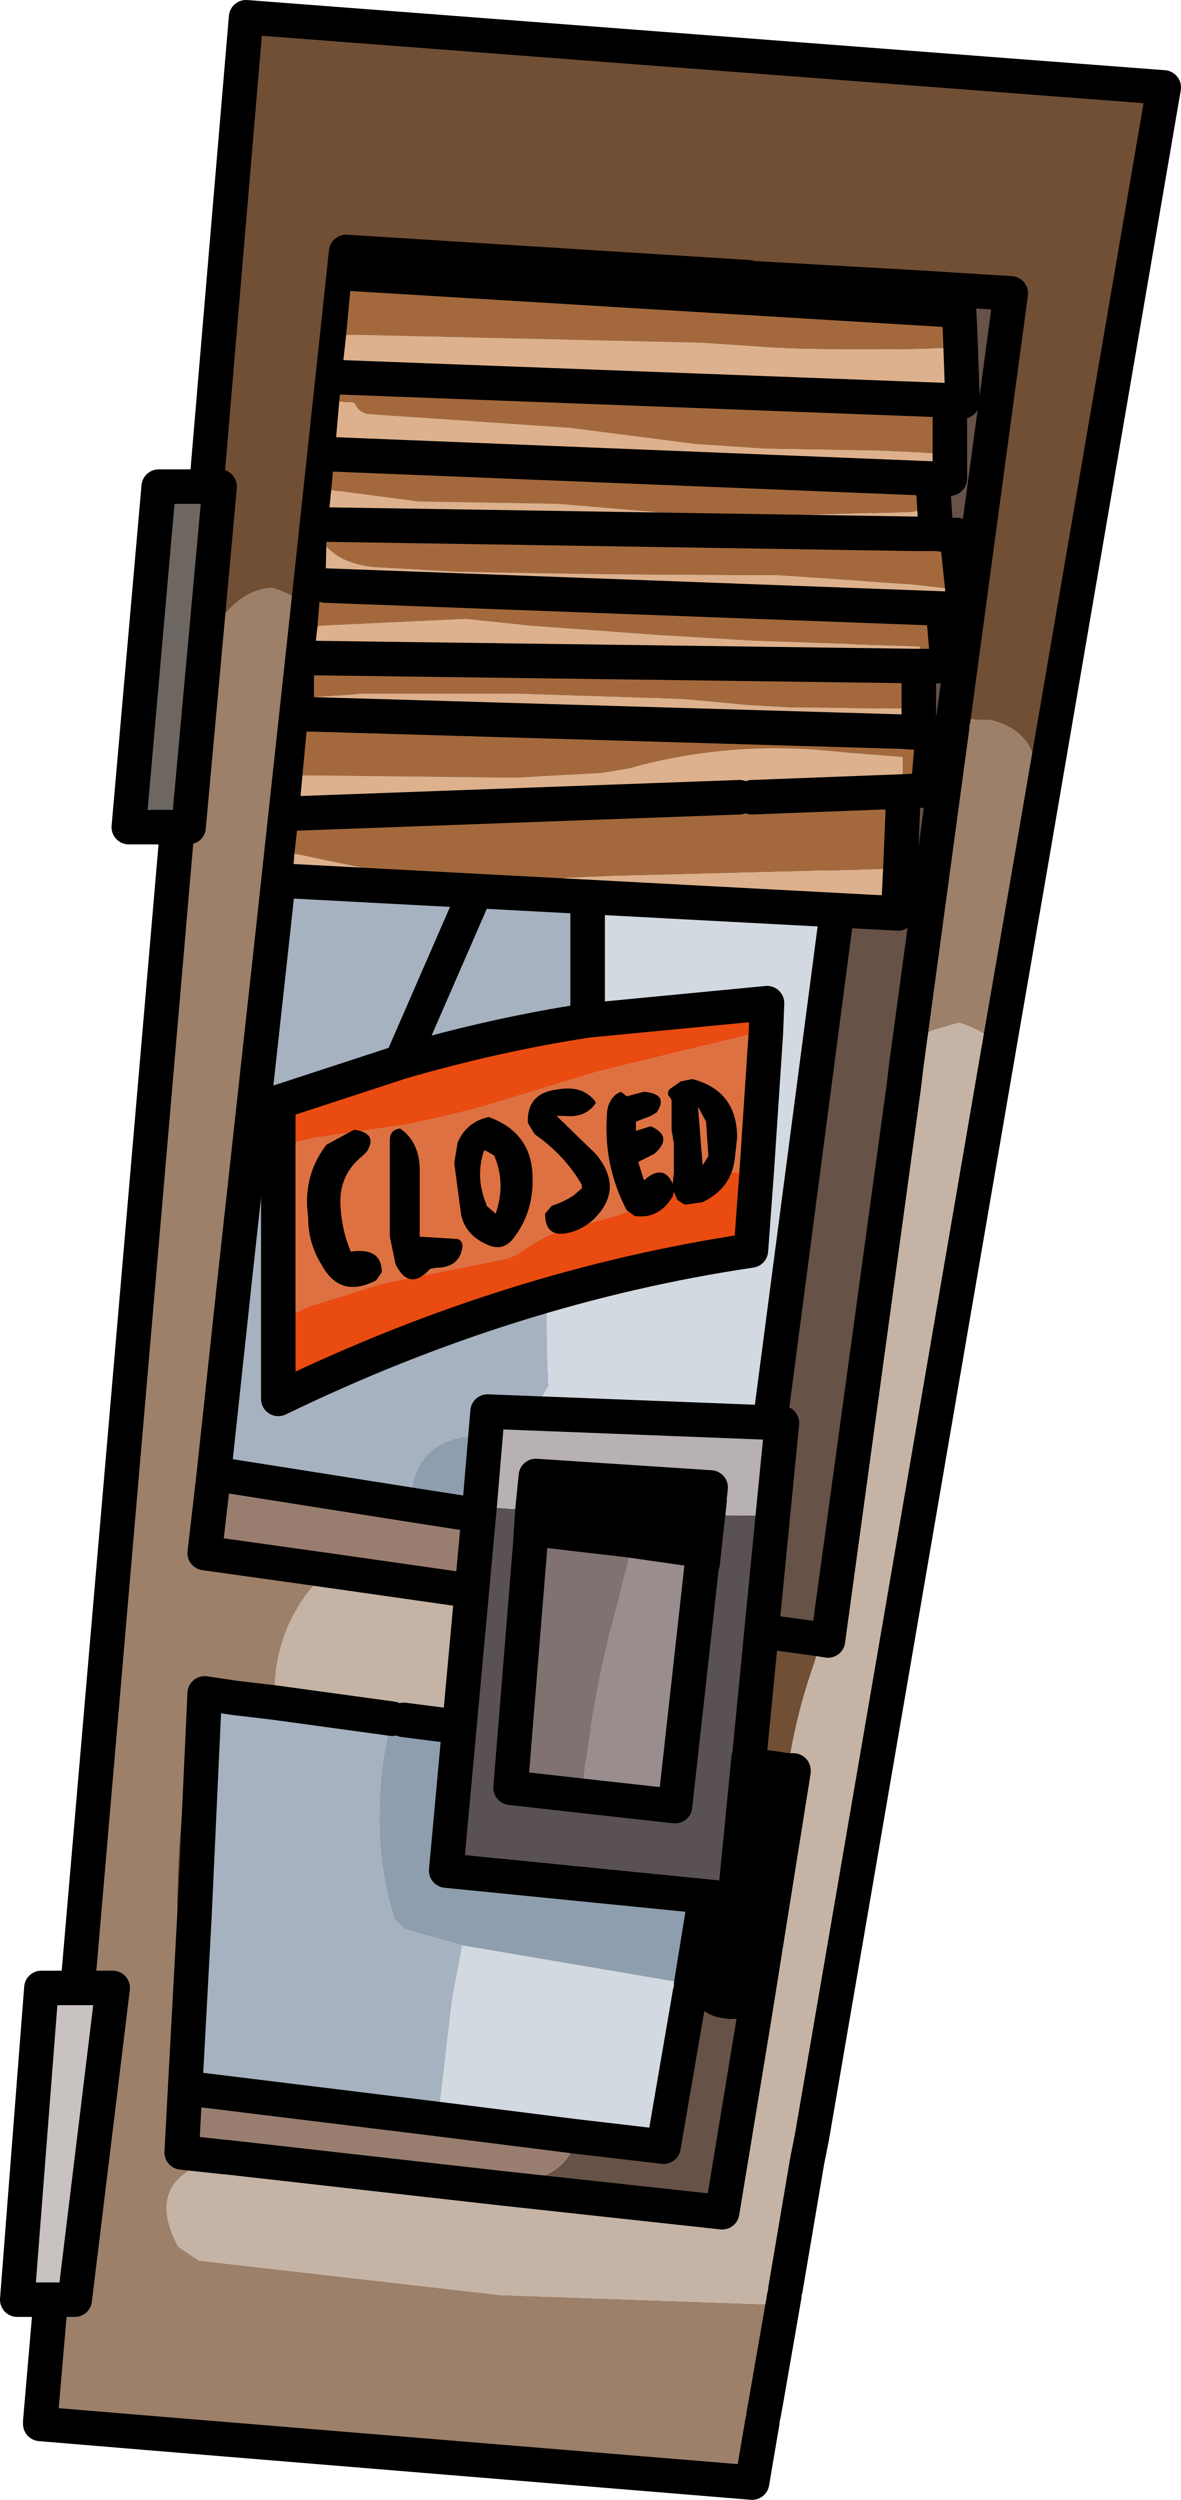 <?xml version="1.0" encoding="UTF-8" standalone="no"?>
<svg xmlns:ffdec="https://www.free-decompiler.com/flash" xmlns:xlink="http://www.w3.org/1999/xlink" ffdec:objectType="shape" height="108.65px" width="51.35px" xmlns="http://www.w3.org/2000/svg">
  <g transform="matrix(1.0, 0.0, 0.0, 1.0, 25.65, 54.3)">
    <path d="M6.9 -42.25 Q5.45 -38.6 4.85 -34.7 4.2 -33.75 4.35 -32.6 4.5 -31.35 4.2 -30.2 2.35 -23.1 0.9 -15.95 L-0.5 -8.4 -0.9 -7.45 -1.45 -3.8 Q-2.05 1.0 -1.8 5.95 -2.25 6.55 -2.25 7.3 L-2.3 12.0 -2.7 11.9 Q-2.05 9.05 -5.1 8.1 -7.55 8.3 -7.8 10.75 L-7.8 11.1 -16.35 9.75 -15.4 0.9 -15.35 0.5 -15.35 0.45 -13.8 -13.65 -12.25 -27.95 -10.6 -43.35 6.9 -42.25 M-17.6 36.45 L-17.2 29.05 -16.75 19.3 -15.4 19.5 -13.7 19.7 -8.6 20.4 Q-9.15 22.35 -9.15 24.5 -9.2 26.9 -8.5 29.1 L-8.05 29.55 -5.55 30.25 -6.0 32.65 -6.6 37.8 -17.6 36.45" fill="#a6b2c0" fill-rule="evenodd" stroke="none"/>
    <path d="M-2.3 12.0 L-2.25 7.3 Q-2.25 6.55 -1.8 5.95 -2.05 1.0 -1.45 -3.8 L-0.9 -7.45 -0.5 -8.4 0.9 -15.95 Q2.35 -23.1 4.2 -30.2 4.5 -31.35 4.35 -32.6 4.2 -33.75 4.85 -34.7 5.45 -38.6 6.9 -42.25 L7.25 -42.2 14.3 -41.8 7.05 13.45 4.95 13.15 -2.3 12.0 M-5.55 30.25 L4.15 31.9 4.4 31.95 4.35 32.3 3.2 39.0 -0.65 38.55 -6.6 37.8 -6.0 32.65 -5.55 30.25 M5.2 27.0 Q0.8 25.85 -3.85 25.45 L-3.7 23.65 Q-3.45 22.1 -3.75 21.0 L-2.4 21.2 6.0 22.3 5.2 27.0" fill="#d3d9e0" fill-rule="evenodd" stroke="none"/>
    <path d="M6.9 -42.25 L-10.6 -43.35 -12.25 -27.95 Q-12.9 -28.45 -13.8 -28.75 -14.8 -28.7 -15.6 -27.9 -16.75 -26.75 -17.35 -25.2 L-14.95 -53.55 24.95 -50.5 19.2 -16.95 19.4 -20.25 Q19.55 -22.45 17.45 -23.0 L15.8 -23.05 18.3 -41.55 14.3 -41.8 7.25 -42.2 6.9 -42.25 M-13.8 -13.65 L-15.35 0.45 -15.15 -6.25 Q-15.0 -10.05 -13.85 -13.6 L-13.8 -13.65 M-23.9 50.95 L-19.8 51.05 -19.35 51.1 -19.1 51.45 -23.9 51.05 -23.9 50.95 M-17.2 29.05 L-17.95 28.6 -17.95 28.4 Q-17.95 23.55 -16.7 19.0 -16.35 18.8 -15.85 19.15 L-15.7 19.45 -15.4 19.5 -16.75 19.3 -17.2 29.05 M10.05 16.95 L9.75 18.0 Q8.95 20.25 8.6 22.65 L7.95 22.55 6.0 22.3 -2.4 21.2 -2.6 19.2 -2.3 15.25 0.6 15.65 10.05 16.95" fill="#714f35" fill-rule="evenodd" stroke="none"/>
    <path d="M-12.25 -27.95 L-13.8 -13.65 -13.85 -13.6 Q-15.0 -10.05 -15.15 -6.25 L-15.35 0.45 -15.35 0.5 -15.4 0.9 -16.35 9.75 -16.75 13.2 -11.4 13.95 Q-13.85 16.3 -13.7 19.7 L-15.4 19.5 -15.7 19.45 -15.85 19.15 Q-16.35 18.8 -16.7 19.0 -17.95 23.55 -17.95 28.4 L-17.95 28.6 -17.2 29.05 -17.6 36.45 -17.75 39.25 -15.9 39.45 -16.25 39.55 Q-19.45 40.45 -17.9 43.35 L-17.0 43.95 -3.9 45.45 7.55 45.85 8.45 45.5 7.65 50.1 7.55 50.65 7.5 50.95 7.05 53.6 -19.1 51.45 -19.35 51.1 -19.8 51.05 -23.9 50.95 -17.35 -25.2 Q-16.75 -26.75 -15.6 -27.9 -14.8 -28.7 -13.8 -28.75 -12.9 -28.45 -12.25 -27.95 M15.8 -23.05 L17.45 -23.0 Q19.55 -22.45 19.4 -20.25 L19.2 -16.95 17.8 -8.85 Q17.15 -9.5 16.05 -9.85 L14.85 -9.5 Q14.1 -9.1 13.85 -8.3 L13.75 -7.95 15.75 -22.7 15.8 -23.05 M-15.4 0.9 L-15.35 0.45 -15.4 0.9 M9.45 39.6 L9.4 38.55 9.65 38.6 9.45 39.6" fill="#9d806a" fill-rule="evenodd" stroke="none"/>
    <path d="M4.95 13.15 L7.05 13.45 14.3 -41.8 18.3 -41.55 15.8 -23.05 15.75 -22.7 13.75 -7.95 13.75 -7.9 13.65 -7.1 10.35 17.0 10.05 16.95 0.6 15.65 2.5 15.5 Q4.7 15.25 4.95 13.15 M7.15 33.35 L5.75 41.85 -3.9 40.8 -2.8 40.55 Q-0.75 40.0 -0.65 38.55 L3.2 39.0 4.35 32.3 Q4.95 33.8 7.15 33.35 M7.95 22.55 L8.6 22.65 8.85 22.7 7.95 22.55" fill="#665247" fill-rule="evenodd" stroke="none"/>
    <path d="M8.45 45.5 L7.55 45.85 -3.9 45.45 -17.0 43.95 -17.9 43.35 Q-19.45 40.45 -16.25 39.55 L-15.9 39.45 -15.85 39.45 -3.9 40.8 5.75 41.85 7.15 33.35 8.85 22.7 8.85 22.65 8.6 22.65 Q8.95 20.25 9.75 18.0 L10.05 16.95 10.35 17.0 13.65 -7.1 13.75 -7.9 13.75 -7.95 13.85 -8.3 Q14.1 -9.1 14.85 -9.5 L16.05 -9.85 Q17.15 -9.5 17.8 -8.85 L9.65 38.6 9.4 38.55 9.45 39.6 8.5 45.2 8.45 45.5 M-13.7 19.7 Q-13.85 16.3 -11.4 13.95 L-2.3 15.25 -2.6 19.2 -2.4 21.2 -3.75 21.0 -3.8 21.0 -8.1 20.45 -8.6 20.4 -13.7 19.7 M13.65 -7.1 L13.75 -7.95 13.65 -7.1" fill="#c5b4a5" fill-rule="evenodd" stroke="none"/>
    <path d="M8.85 22.7 L7.15 33.35 Q4.95 33.8 4.35 32.3 L4.4 31.95 5.2 27.0 6.0 22.3 7.95 22.55 8.85 22.7" fill="#000000" fill-rule="evenodd" stroke="none"/>
    <path d="M-16.35 9.75 L-7.8 11.1 -3.0 11.85 -2.7 11.9 -2.3 12.0 4.95 13.15 Q4.7 15.25 2.5 15.5 L0.6 15.65 -2.3 15.25 -11.4 13.95 -16.75 13.2 -16.35 9.75 M-15.9 39.45 L-17.75 39.25 -17.6 36.45 -6.6 37.8 -0.65 38.55 Q-0.75 40.0 -2.8 40.55 L-3.9 40.8 -15.85 39.45 -15.9 39.45" fill="#997e70" fill-rule="evenodd" stroke="none"/>
    <path d="M-7.8 11.1 L-7.8 10.75 Q-7.55 8.3 -5.1 8.1 -2.05 9.05 -2.7 11.9 L-3.0 11.85 -7.8 11.1 M-8.6 20.4 L-8.1 20.45 -3.8 21.0 -3.75 21.0 Q-3.45 22.1 -3.7 23.65 L-3.85 25.45 Q0.8 25.85 5.2 27.0 L4.4 31.95 4.15 31.9 -5.55 30.25 -8.05 29.55 -8.5 29.1 Q-9.2 26.9 -9.15 24.5 -9.15 22.35 -8.6 20.4" fill="#8e9eaf" fill-rule="evenodd" stroke="none"/>
    <path d="M6.9 -42.25 L-10.6 -43.35 -12.25 -27.95 -13.8 -13.65 -15.35 0.45 -15.4 0.9 -16.35 9.75 -7.8 11.1 -3.0 11.85 M-2.7 11.9 L-2.3 12.0 4.95 13.15 7.05 13.45 14.3 -41.8 7.25 -42.2 M14.3 -41.8 L18.3 -41.55 15.8 -23.05 M19.2 -16.95 L24.95 -50.5 -14.95 -53.55 -17.35 -25.2 -23.9 50.95 -23.9 51.05 -19.1 51.45 7.05 53.6 7.5 50.95 M7.55 50.65 L7.65 50.1 8.45 45.5 M-15.9 39.45 L-17.75 39.25 -17.6 36.45 -17.2 29.05 -16.75 19.3 -15.4 19.5 -13.7 19.7 -8.6 20.4 M-11.4 13.95 L-16.75 13.2 -16.35 9.75 M15.75 -22.7 L13.75 -7.95 13.65 -7.1 10.35 17.0 10.05 16.95 0.6 15.65 -2.3 15.25 -11.4 13.95 M17.8 -8.85 L19.2 -16.95 M8.6 22.65 L8.85 22.65 8.85 22.7 7.15 33.35 5.75 41.85 -3.9 40.8 -15.85 39.45 -15.9 39.45 M6.0 22.3 L7.95 22.55 8.6 22.65 M4.4 31.95 L5.2 27.0 6.0 22.3 -2.4 21.2 -3.75 21.0 -3.8 21.0 -8.1 20.45 M4.35 32.3 L3.2 39.0 -0.65 38.55 -6.6 37.8 -17.6 36.45 M8.5 45.2 L9.45 39.6 9.65 38.6 17.8 -8.85" fill="none" stroke="#000000" stroke-linecap="round" stroke-linejoin="round" stroke-width="1.5"/>
    <path d="M-4.8 11.2 L-4.45 7.05 8.35 7.55 7.95 11.6 5.15 11.55 5.2 10.95 5.2 10.8 5.25 10.35 -2.35 9.85 -2.5 11.35 -4.75 11.2 -4.8 11.2" fill="#b7b2b1" fill-rule="evenodd" stroke="none"/>
    <path d="M-4.8 11.2 L-4.75 11.2 -2.5 11.35 -2.6 12.9 -3.45 23.4 -0.35 23.75 3.7 24.2 4.85 13.85 4.9 13.65 5.2 10.95 5.15 11.55 7.95 11.6 6.95 21.85 6.9 22.1 6.3 28.25 -6.25 27.0 -4.8 11.2" fill="#5a5154" fill-rule="evenodd" stroke="none"/>
    <path d="M-2.5 11.35 L-2.35 9.85 5.25 10.35 5.2 10.8 5.2 10.95 4.9 13.65 4.85 13.85 1.7 13.4 -2.6 12.9 -2.5 11.35" fill="#000000" fill-rule="evenodd" stroke="none"/>
    <path d="M1.7 13.4 L1.15 15.5 Q0.05 19.55 -0.35 23.75 L-3.45 23.4 -2.6 12.9 1.7 13.4" fill="#7f7271" fill-rule="evenodd" stroke="none"/>
    <path d="M1.7 13.4 L4.85 13.85 3.7 24.2 -0.35 23.75 Q0.05 19.55 1.15 15.5 L1.7 13.4" fill="#998d8e" fill-rule="evenodd" stroke="none"/>
    <path d="M7.95 11.6 L8.35 7.55 -4.45 7.05 -4.8 11.2 -6.25 27.0 6.3 28.25 6.9 22.1 M-2.5 11.35 L-2.35 9.85 5.25 10.35 5.2 10.8 5.2 10.95 4.9 13.65 M7.95 11.6 L6.95 21.85 M-0.35 23.75 L3.7 24.2 4.85 13.85 M-2.6 12.9 L-3.45 23.4 -0.35 23.75 M-2.6 12.9 L-2.5 11.35" fill="none" stroke="#000000" stroke-linecap="round" stroke-linejoin="round" stroke-width="1.5"/>
    <path d="M7.25 -3.35 L6.3 -3.35 5.75 -3.3 Q4.5 -3.15 3.55 -2.55 1.75 -1.5 -0.25 -1.1 -1.7 -0.8 -2.9 0.05 -3.3 0.35 -3.8 0.45 L-9.05 1.5 -12.25 2.5 -12.75 2.75 -13.55 3.0 -13.55 -4.5 -12.0 -4.85 -7.85 -5.45 -5.05 -6.1 0.4 -7.75 6.8 -9.3 7.2 -9.35 7.65 -9.4 7.25 -3.35" fill="#de7142" fill-rule="evenodd" stroke="none"/>
    <path d="M-13.55 3.0 L-12.75 2.75 -12.25 2.5 -9.05 1.5 -3.8 0.45 Q-3.3 0.35 -2.9 0.05 -1.7 -0.8 -0.25 -1.1 1.75 -1.5 3.55 -2.55 4.5 -3.15 5.75 -3.3 L6.3 -3.35 7.25 -3.35 7.0 0.05 Q-3.45 1.6 -13.55 6.5 L-13.55 3.0 M7.65 -9.4 L7.2 -9.35 6.8 -9.3 0.4 -7.75 -5.05 -6.1 -7.85 -5.45 -12.0 -4.85 -13.55 -4.5 -13.55 -6.4 -8.2 -8.15 Q-4.05 -9.35 -0.1 -9.95 L7.7 -10.7 7.65 -9.4" fill="#ea4b11" fill-rule="evenodd" stroke="none"/>
    <path d="M-13.55 3.0 L-13.55 6.5 Q-3.45 1.6 7.0 0.05 L7.25 -3.35 7.65 -9.4 7.7 -10.7 -0.1 -9.95 Q-4.05 -9.35 -8.2 -8.15 L-13.55 -6.4 -13.55 -4.5 -13.55 3.0 M-0.1 -9.95 L-0.1 -18.2 M-8.2 -8.15 L-4.3 -17.1" fill="none" stroke="#000000" stroke-linecap="round" stroke-linejoin="round" stroke-width="1.5"/>
    <path d="M-1.45 -5.8 L0.25 -4.15 Q1.55 -2.6 0.1 -1.25 -0.25 -0.95 -0.65 -0.8 -1.95 -0.35 -1.95 -1.55 L-1.65 -1.9 Q-1.15 -2.05 -0.7 -2.35 L-0.35 -2.65 -0.35 -2.7 -0.35 -2.8 Q-1.1 -4.1 -2.4 -5.0 L-2.7 -5.5 Q-2.75 -6.8 -1.4 -6.95 -0.3 -7.15 0.25 -6.4 L0.25 -6.35 Q-0.2 -5.7 -1.1 -5.8 L-1.45 -5.8 M-4.6 -4.3 Q-5.0 -3.15 -4.5 -1.95 L-4.5 -1.9 -4.1 -1.55 Q-3.65 -2.85 -4.15 -4.05 L-4.2 -4.1 -4.55 -4.3 -4.6 -4.3 M-2.5 -3.3 Q-2.4 -1.65 -3.35 -0.45 -3.8 0.1 -4.45 -0.2 -5.4 -0.6 -5.6 -1.5 L-5.9 -3.75 -5.75 -4.65 Q-5.35 -5.55 -4.4 -5.75 -2.6 -5.1 -2.5 -3.3 M3.95 -7.3 L4.45 -7.4 Q6.4 -6.9 6.4 -4.85 L6.3 -3.95 Q6.15 -2.65 4.9 -2.05 L4.2 -1.95 4.1 -1.95 3.8 -2.15 3.65 -2.5 3.6 -2.3 Q3.0 -1.3 1.95 -1.45 L1.6 -1.7 Q0.55 -3.7 0.75 -6.0 0.8 -6.45 1.15 -6.75 L1.35 -6.85 1.6 -6.65 2.35 -6.85 Q3.45 -6.75 2.9 -5.95 L2.65 -5.8 2.0 -5.55 2.0 -5.45 2.0 -5.15 2.65 -5.35 Q3.65 -4.9 2.8 -4.15 L2.1 -3.8 2.35 -3.0 Q3.2 -3.75 3.6 -2.85 L3.65 -3.35 3.65 -4.6 3.55 -5.2 3.55 -6.5 3.45 -6.65 3.4 -6.7 3.4 -6.8 3.4 -6.85 3.45 -6.95 3.95 -7.3 M4.7 -6.2 L4.9 -3.65 5.15 -4.05 5.05 -5.55 4.7 -6.2 M-10.85 -1.95 Q-10.8 -0.85 -10.4 0.1 -9.05 -0.1 -9.05 1.0 L-9.3 1.35 Q-10.85 2.15 -11.65 0.7 -12.25 -0.25 -12.25 -1.35 L-12.3 -1.9 Q-12.35 -3.4 -11.45 -4.55 L-10.25 -5.2 Q-9.2 -5.05 -9.7 -4.25 L-9.9 -4.05 Q-10.9 -3.25 -10.85 -1.95 M-7.4 -3.55 L-7.4 -0.55 -5.75 -0.45 Q-5.5 -0.35 -5.55 -0.05 -5.7 0.8 -6.7 0.8 L-6.95 0.85 Q-7.85 1.85 -8.45 0.65 L-8.7 -0.55 -8.7 -4.75 Q-8.7 -5.2 -8.25 -5.25 -7.45 -4.7 -7.4 -3.55" fill="#000000" fill-rule="evenodd" stroke="none"/>
    <path d="M-10.6 -39.75 L-10.35 -42.4 16.05 -40.8 16.1 -39.75 16.1 -39.2 Q12.45 -39.05 8.8 -39.15 L7.8 -39.2 4.9 -39.4 -10.4 -39.75 -10.6 -39.75 M15.65 -34.55 L14.15 -34.65 13.1 -34.7 7.55 -34.8 4.6 -35.0 -0.85 -35.7 -9.65 -36.3 Q-10.0 -36.35 -10.2 -36.7 L-10.25 -36.8 -10.9 -36.85 -10.8 -37.9 15.65 -36.9 15.65 -34.55 M-11.1 -34.55 L14.9 -33.5 14.9 -32.5 Q14.6 -32.15 14.0 -32.05 L5.25 -31.8 2.75 -32.05 -1.4 -32.4 -7.45 -32.5 -11.25 -33.0 -11.1 -34.55 M16.2 -28.65 L14.0 -28.9 8.1 -29.3 Q1.15 -29.3 -5.8 -29.45 L-9.4 -29.65 Q-10.8 -29.8 -11.45 -30.55 L-11.45 -31.1 -11.4 -31.5 14.1 -31.1 14.5 -31.1 15.55 -31.05 15.95 -31.05 16.2 -28.65 M-11.5 -28.85 L15.35 -27.85 15.55 -25.5 15.6 -25.35 14.3 -25.35 14.3 -23.5 8.65 -23.55 6.9 -23.65 4.2 -23.9 3.05 -23.95 -3.2 -24.15 -9.95 -24.15 -10.4 -24.1 -12.0 -24.0 -12.0 -25.7 14.3 -25.35 14.35 -26.2 7.05 -26.45 2.95 -26.7 -2.55 -27.1 -5.4 -27.4 -11.8 -27.1 -11.85 -27.05 -11.7 -28.85 -11.5 -28.85 M14.3 -22.45 L14.9 -22.45 14.9 -22.4 14.7 -19.95 13.6 -19.9 13.6 -21.4 10.5 -21.65 Q6.0 -22.1 1.7 -20.9 L0.5 -20.7 -3.2 -20.5 -3.75 -20.5 -12.5 -20.6 -12.25 -23.25 -12.0 -23.25 13.6 -22.5 14.3 -22.45 M13.6 -19.0 L13.5 -16.55 -0.05 -16.2 -0.95 -16.15 -1.35 -16.1 -7.1 -16.1 -8.0 -16.2 -11.45 -16.9 -12.85 -17.2 -12.65 -18.95 6.5 -19.65 7.05 -19.65 7.5 -19.65 13.6 -19.4 13.6 -19.0" fill="#a3693c" fill-rule="evenodd" stroke="none"/>
    <path d="M-10.6 -39.75 L-10.4 -39.75 4.9 -39.4 7.8 -39.2 8.8 -39.15 Q12.45 -39.05 16.1 -39.2 L16.1 -39.75 16.2 -36.9 15.65 -36.9 -10.8 -37.9 -10.6 -39.75 M-10.9 -36.85 L-10.25 -36.8 -10.2 -36.7 Q-10.0 -36.35 -9.65 -36.3 L-0.85 -35.7 4.6 -35.0 7.55 -34.8 13.1 -34.7 14.15 -34.65 15.65 -34.55 15.65 -33.5 14.9 -33.5 -11.1 -34.55 -10.9 -36.85 M-11.25 -33.0 L-7.45 -32.5 -1.4 -32.4 2.75 -32.05 5.25 -31.8 14.0 -32.05 Q14.6 -32.15 14.9 -32.5 L14.9 -31.1 14.5 -31.1 14.1 -31.1 -11.4 -31.5 -11.25 -33.0 M-11.45 -31.1 L-11.45 -30.55 Q-10.8 -29.8 -9.4 -29.65 L-5.8 -29.45 Q1.15 -29.3 8.1 -29.3 L14.0 -28.9 16.2 -28.65 16.25 -27.85 15.35 -27.85 -11.5 -28.85 -11.45 -31.1 M15.55 -31.05 L14.5 -31.1 14.9 -31.1 15.05 -31.1 15.55 -31.05 M-11.85 -27.05 L-11.8 -27.1 -5.4 -27.4 -2.55 -27.1 2.95 -26.7 7.05 -26.45 14.35 -26.2 14.3 -25.35 -12.0 -25.7 -11.85 -27.05 M-12.0 -24.0 L-10.4 -24.1 -9.95 -24.15 -3.2 -24.15 3.05 -23.95 4.2 -23.9 6.9 -23.65 8.65 -23.55 14.3 -23.5 14.3 -22.5 13.6 -22.5 -12.0 -23.25 -12.0 -24.0 M13.6 -19.9 L13.6 -19.0 13.6 -19.4 7.5 -19.65 7.05 -19.65 13.6 -19.9 7.05 -19.65 6.5 -19.65 -12.65 -18.95 -12.5 -20.6 -3.75 -20.5 -3.2 -20.5 0.5 -20.7 1.7 -20.9 Q6.0 -22.1 10.5 -21.65 L13.6 -21.4 13.6 -19.9 M13.5 -16.55 L13.4 -14.6 -12.95 -16.0 -12.85 -17.2 -11.45 -16.9 -8.0 -16.2 -7.1 -16.1 -1.35 -16.1 -0.95 -16.15 -0.05 -16.2 13.5 -16.55" fill="#ddb18d" fill-rule="evenodd" stroke="none"/>
    <path d="M16.1 -39.75 L16.05 -40.8 -10.35 -42.4 M-11.1 -34.55 L14.9 -33.5 15.65 -33.5 15.65 -34.55 15.65 -36.9 -10.8 -37.9 M16.2 -28.65 L15.95 -31.05 15.55 -31.05 15.05 -31.1 14.9 -31.1 14.5 -31.1 14.1 -31.1 -11.4 -31.5 M-11.5 -28.85 L15.35 -27.85 16.25 -27.85 16.2 -28.65 M14.3 -25.35 L15.6 -25.35 15.55 -25.5 15.35 -27.85 M15.05 -31.1 L14.9 -33.5 M15.65 -36.9 L16.2 -36.85 16.2 -36.9 16.1 -39.75 M14.3 -23.5 L14.3 -25.35 -12.0 -25.7 M14.3 -23.5 L14.3 -22.5 14.3 -22.45 14.9 -22.45 14.9 -22.4 14.7 -19.95 13.6 -19.9 13.6 -19.0 13.5 -16.55 13.4 -14.6 -12.95 -16.0 M-12.25 -23.25 L-12.0 -23.25 13.6 -22.5 14.3 -22.45 M13.6 -19.9 L7.05 -19.65 M-12.65 -18.95 L6.5 -19.65" fill="none" stroke="#000000" stroke-linecap="round" stroke-linejoin="round" stroke-width="1.5"/>
    <path d="M-16.1 -33.15 L-17.45 -18.35 -20.05 -18.35 -18.75 -33.15 -16.1 -33.15" fill="#6e6660" fill-rule="evenodd" stroke="none"/>
    <path d="M-23.85 32.1 L-20.75 32.1 -22.4 45.65 -24.9 45.65 -23.85 32.1" fill="#c8c2c0" fill-rule="evenodd" stroke="none"/>
    <path d="M-16.1 -33.15 L-17.45 -18.35 -20.05 -18.35 -18.75 -33.15 -16.1 -33.15 M-23.85 32.1 L-20.75 32.1 -22.4 45.65 -24.9 45.65 -23.85 32.1 Z" fill="none" stroke="#000000" stroke-linecap="round" stroke-linejoin="round" stroke-width="1.5"/>
  </g>
</svg>
